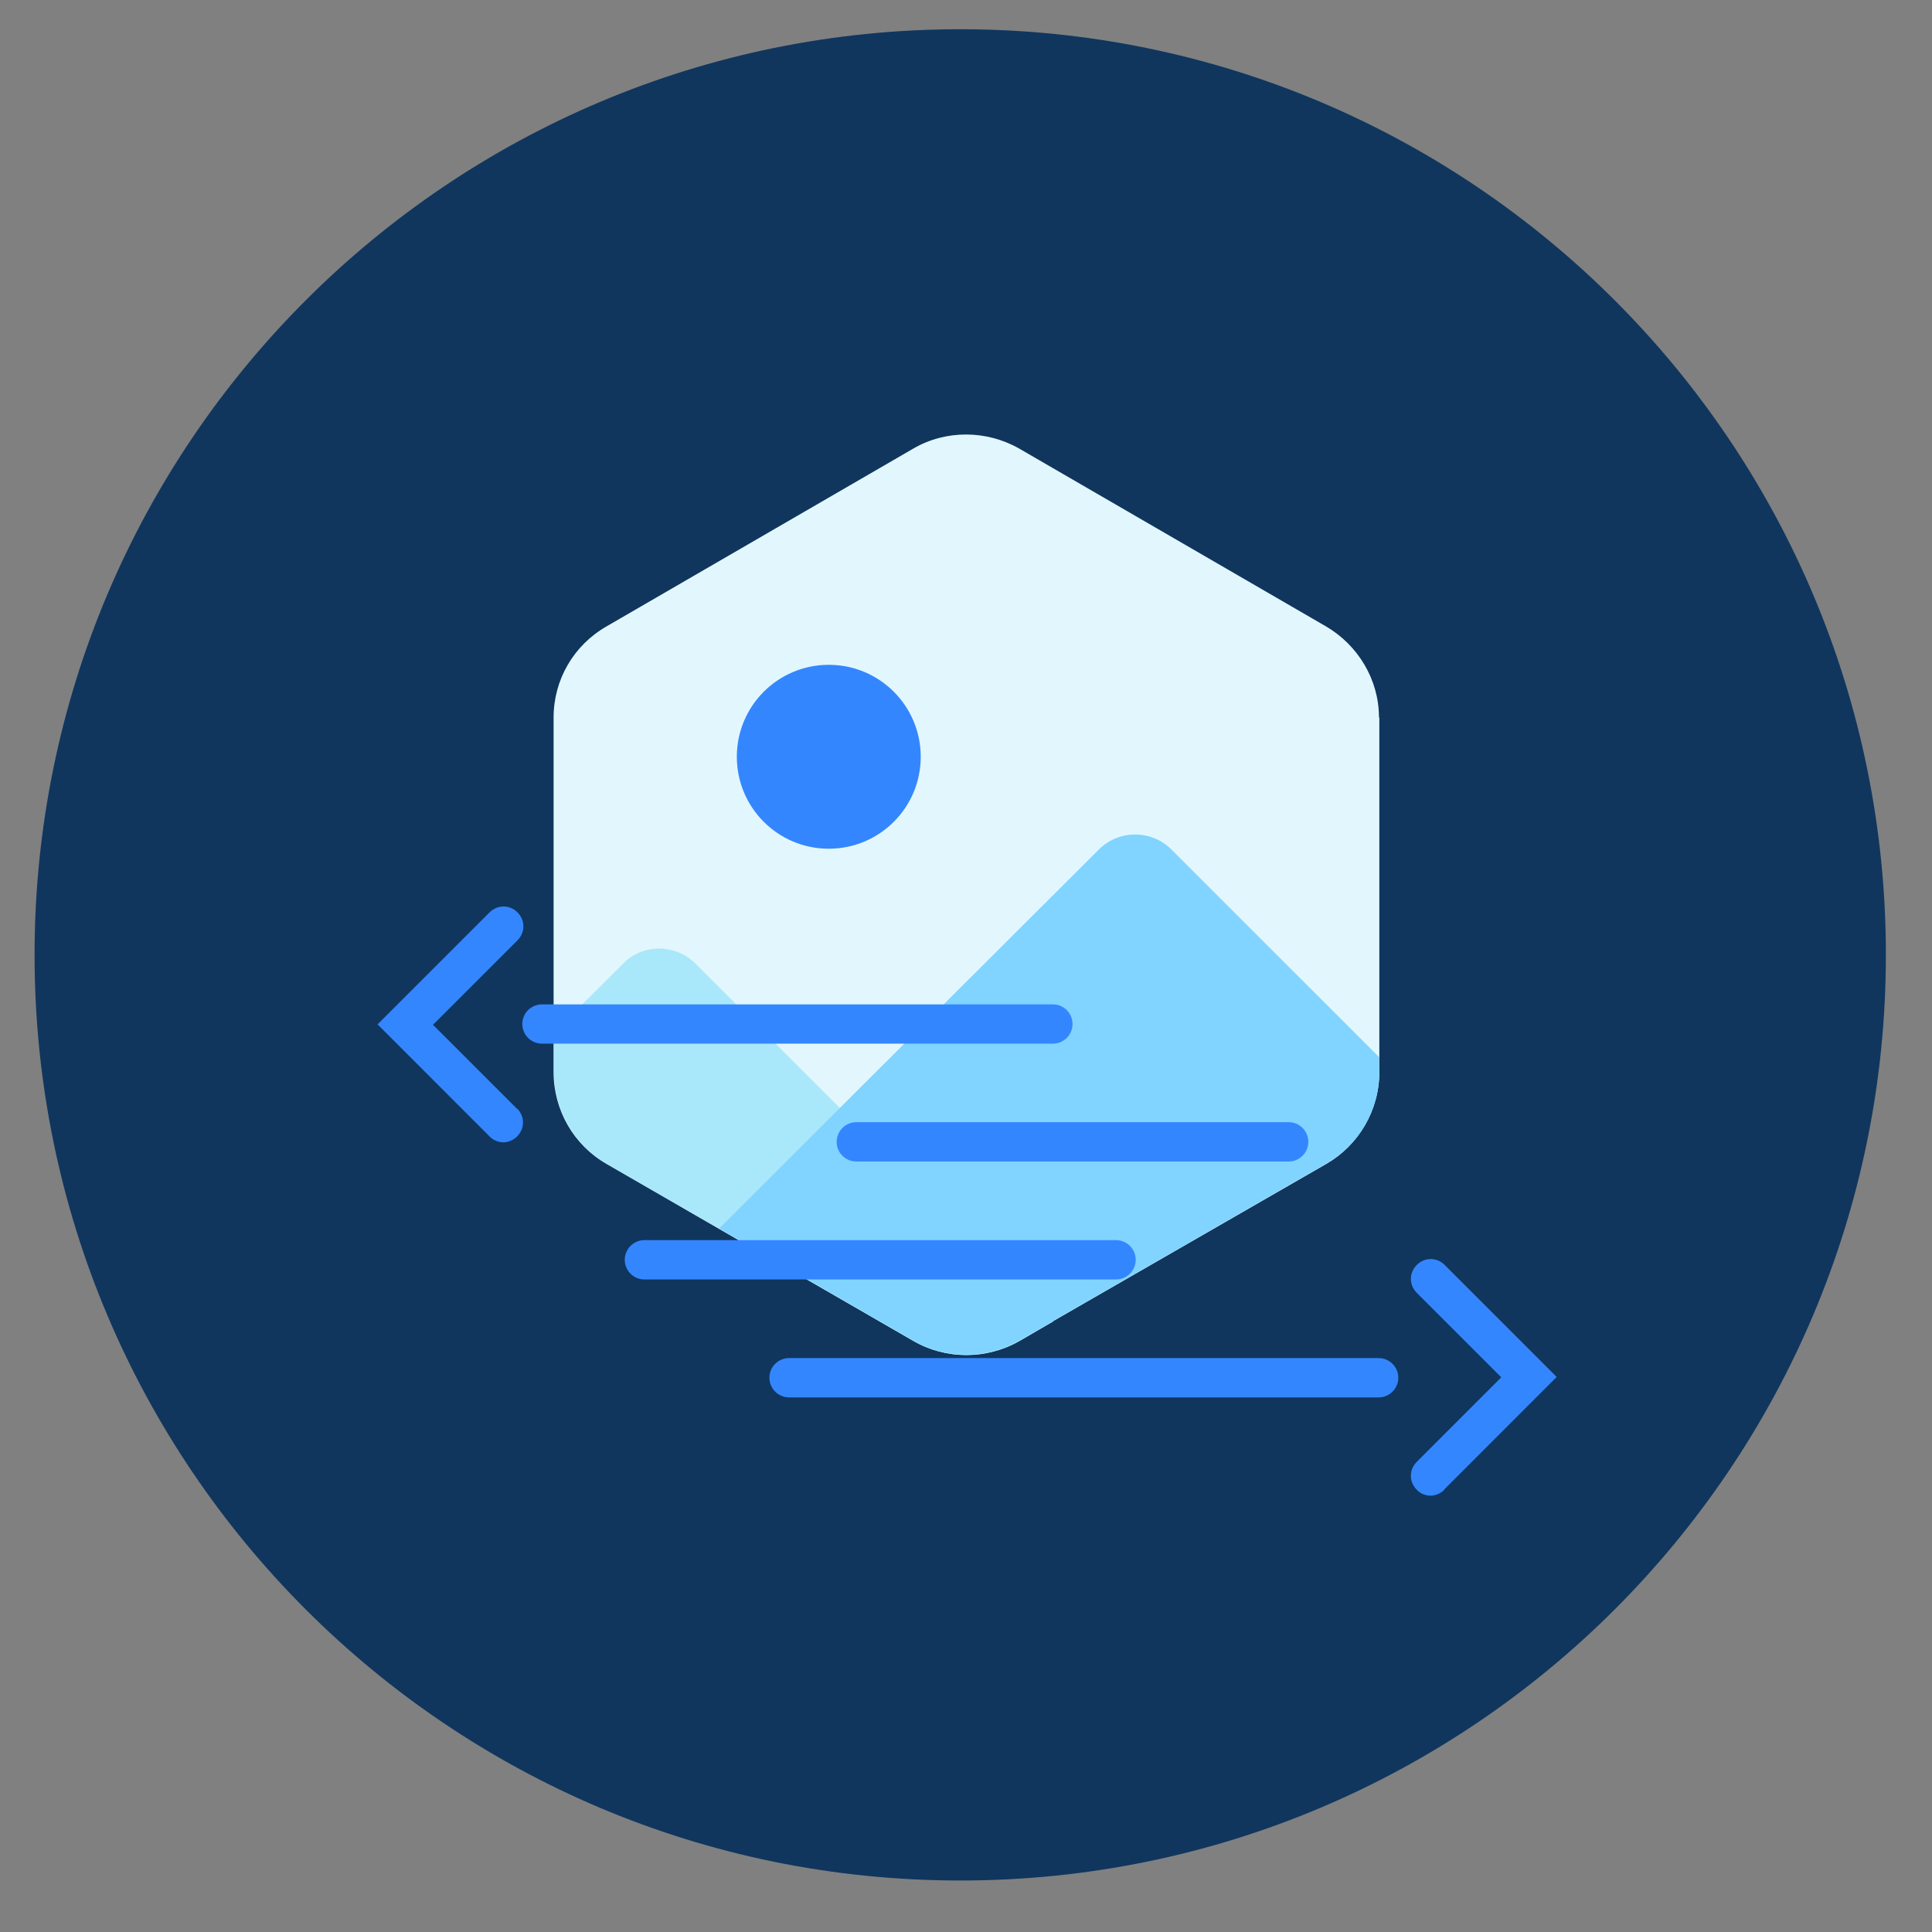 <svg xmlns="http://www.w3.org/2000/svg" width="37" height="37" viewBox="0 0 37 37" fill="none">
  <rect x="0" y="0" width="37" height="37" fill="#808080" stroke="none"/>
  <path d="M18.389 36.014C28.18 36.014 36.117 28.078 36.117 18.287C36.117 8.496 28.18 0.56 18.389 0.56C8.599 0.56 0.662 8.496 0.662 18.287C0.662 28.078 8.599 36.014 18.389 36.014Z" fill="#10365E"/>
  <path d="M26.416 13.741V20.53C26.416 21.26 26.025 21.93 25.4 22.291L20.169 25.302L19.521 25.679C18.889 26.04 18.114 26.04 17.489 25.679L13.771 23.534L11.618 22.291C10.986 21.93 10.602 21.26 10.602 20.53V13.741C10.602 13.018 10.986 12.356 11.618 11.995L17.489 8.592C18.106 8.231 18.889 8.231 19.521 8.592L25.392 11.995C26.01 12.356 26.409 13.018 26.409 13.741H26.416Z" fill="#E2F7FD"/>
  <path d="M15.872 16.254C16.845 16.254 17.633 15.466 17.633 14.493C17.633 13.52 16.845 12.732 15.872 12.732C14.899 12.732 14.111 13.52 14.111 14.493C14.111 15.466 14.899 16.254 15.872 16.254Z" fill="#3486FF"/>
  <path d="M20.176 25.304L19.529 25.68C18.897 26.041 18.122 26.041 17.497 25.68L13.778 23.535L11.626 22.293C10.993 21.931 10.61 21.262 10.61 20.532V19.771L11.934 18.454C12.303 18.07 12.935 18.07 13.319 18.454L20.176 25.311V25.304Z" fill="#A9E8FA"/>
  <path d="M26.417 20.244V20.523C26.417 21.253 26.026 21.923 25.401 22.284L20.17 25.295L19.523 25.671C18.89 26.032 18.115 26.032 17.49 25.671L13.772 23.526L21.043 16.27C21.427 15.886 22.052 15.886 22.435 16.27L26.41 20.244H26.417Z" fill="#80D4FF"/>
  <path d="M15.112 26.762H26.402C26.61 26.762 26.779 26.593 26.779 26.385C26.779 26.177 26.61 26.009 26.402 26.009H15.112C14.904 26.009 14.735 26.177 14.735 26.385C14.735 26.593 14.904 26.762 15.112 26.762Z" fill="#3486FF"/>
  <path d="M10.379 19.987H20.164C20.372 19.987 20.54 19.819 20.54 19.611C20.54 19.403 20.372 19.235 20.164 19.235H10.379C10.171 19.235 10.003 19.403 10.003 19.611C10.003 19.819 10.171 19.987 10.379 19.987Z" fill="#3486FF"/>
  <path d="M16.4 22.244H24.68C24.887 22.244 25.056 22.076 25.056 21.868C25.056 21.66 24.887 21.491 24.68 21.491H16.4C16.192 21.491 16.023 21.66 16.023 21.868C16.023 22.076 16.192 22.244 16.4 22.244Z" fill="#3486FF"/>
  <path d="M12.341 24.503H21.374C21.582 24.503 21.75 24.334 21.75 24.127C21.75 23.919 21.582 23.75 21.374 23.75H12.341C12.133 23.75 11.965 23.919 11.965 24.127C11.965 24.334 12.133 24.503 12.341 24.503Z" fill="#3486FF"/>
  <path d="M9.903 21.229C10.054 21.38 10.054 21.613 9.903 21.764C9.828 21.839 9.73 21.877 9.64 21.877C9.549 21.877 9.444 21.839 9.376 21.764L7.231 19.618L9.376 17.473C9.527 17.323 9.76 17.323 9.911 17.473C10.061 17.624 10.061 17.857 9.911 18.008L8.292 19.626L9.911 21.244L9.903 21.229Z" fill="#3486FF"/>
  <path d="M27.66 28.531C27.584 28.606 27.486 28.644 27.396 28.644C27.306 28.644 27.2 28.606 27.133 28.531C26.982 28.38 26.982 28.147 27.133 27.996L28.751 26.378L27.133 24.76C26.982 24.609 26.982 24.376 27.133 24.225C27.283 24.075 27.517 24.075 27.667 24.225L29.812 26.37L27.667 28.516L27.66 28.531Z" fill="#3486FF"/>
</svg>